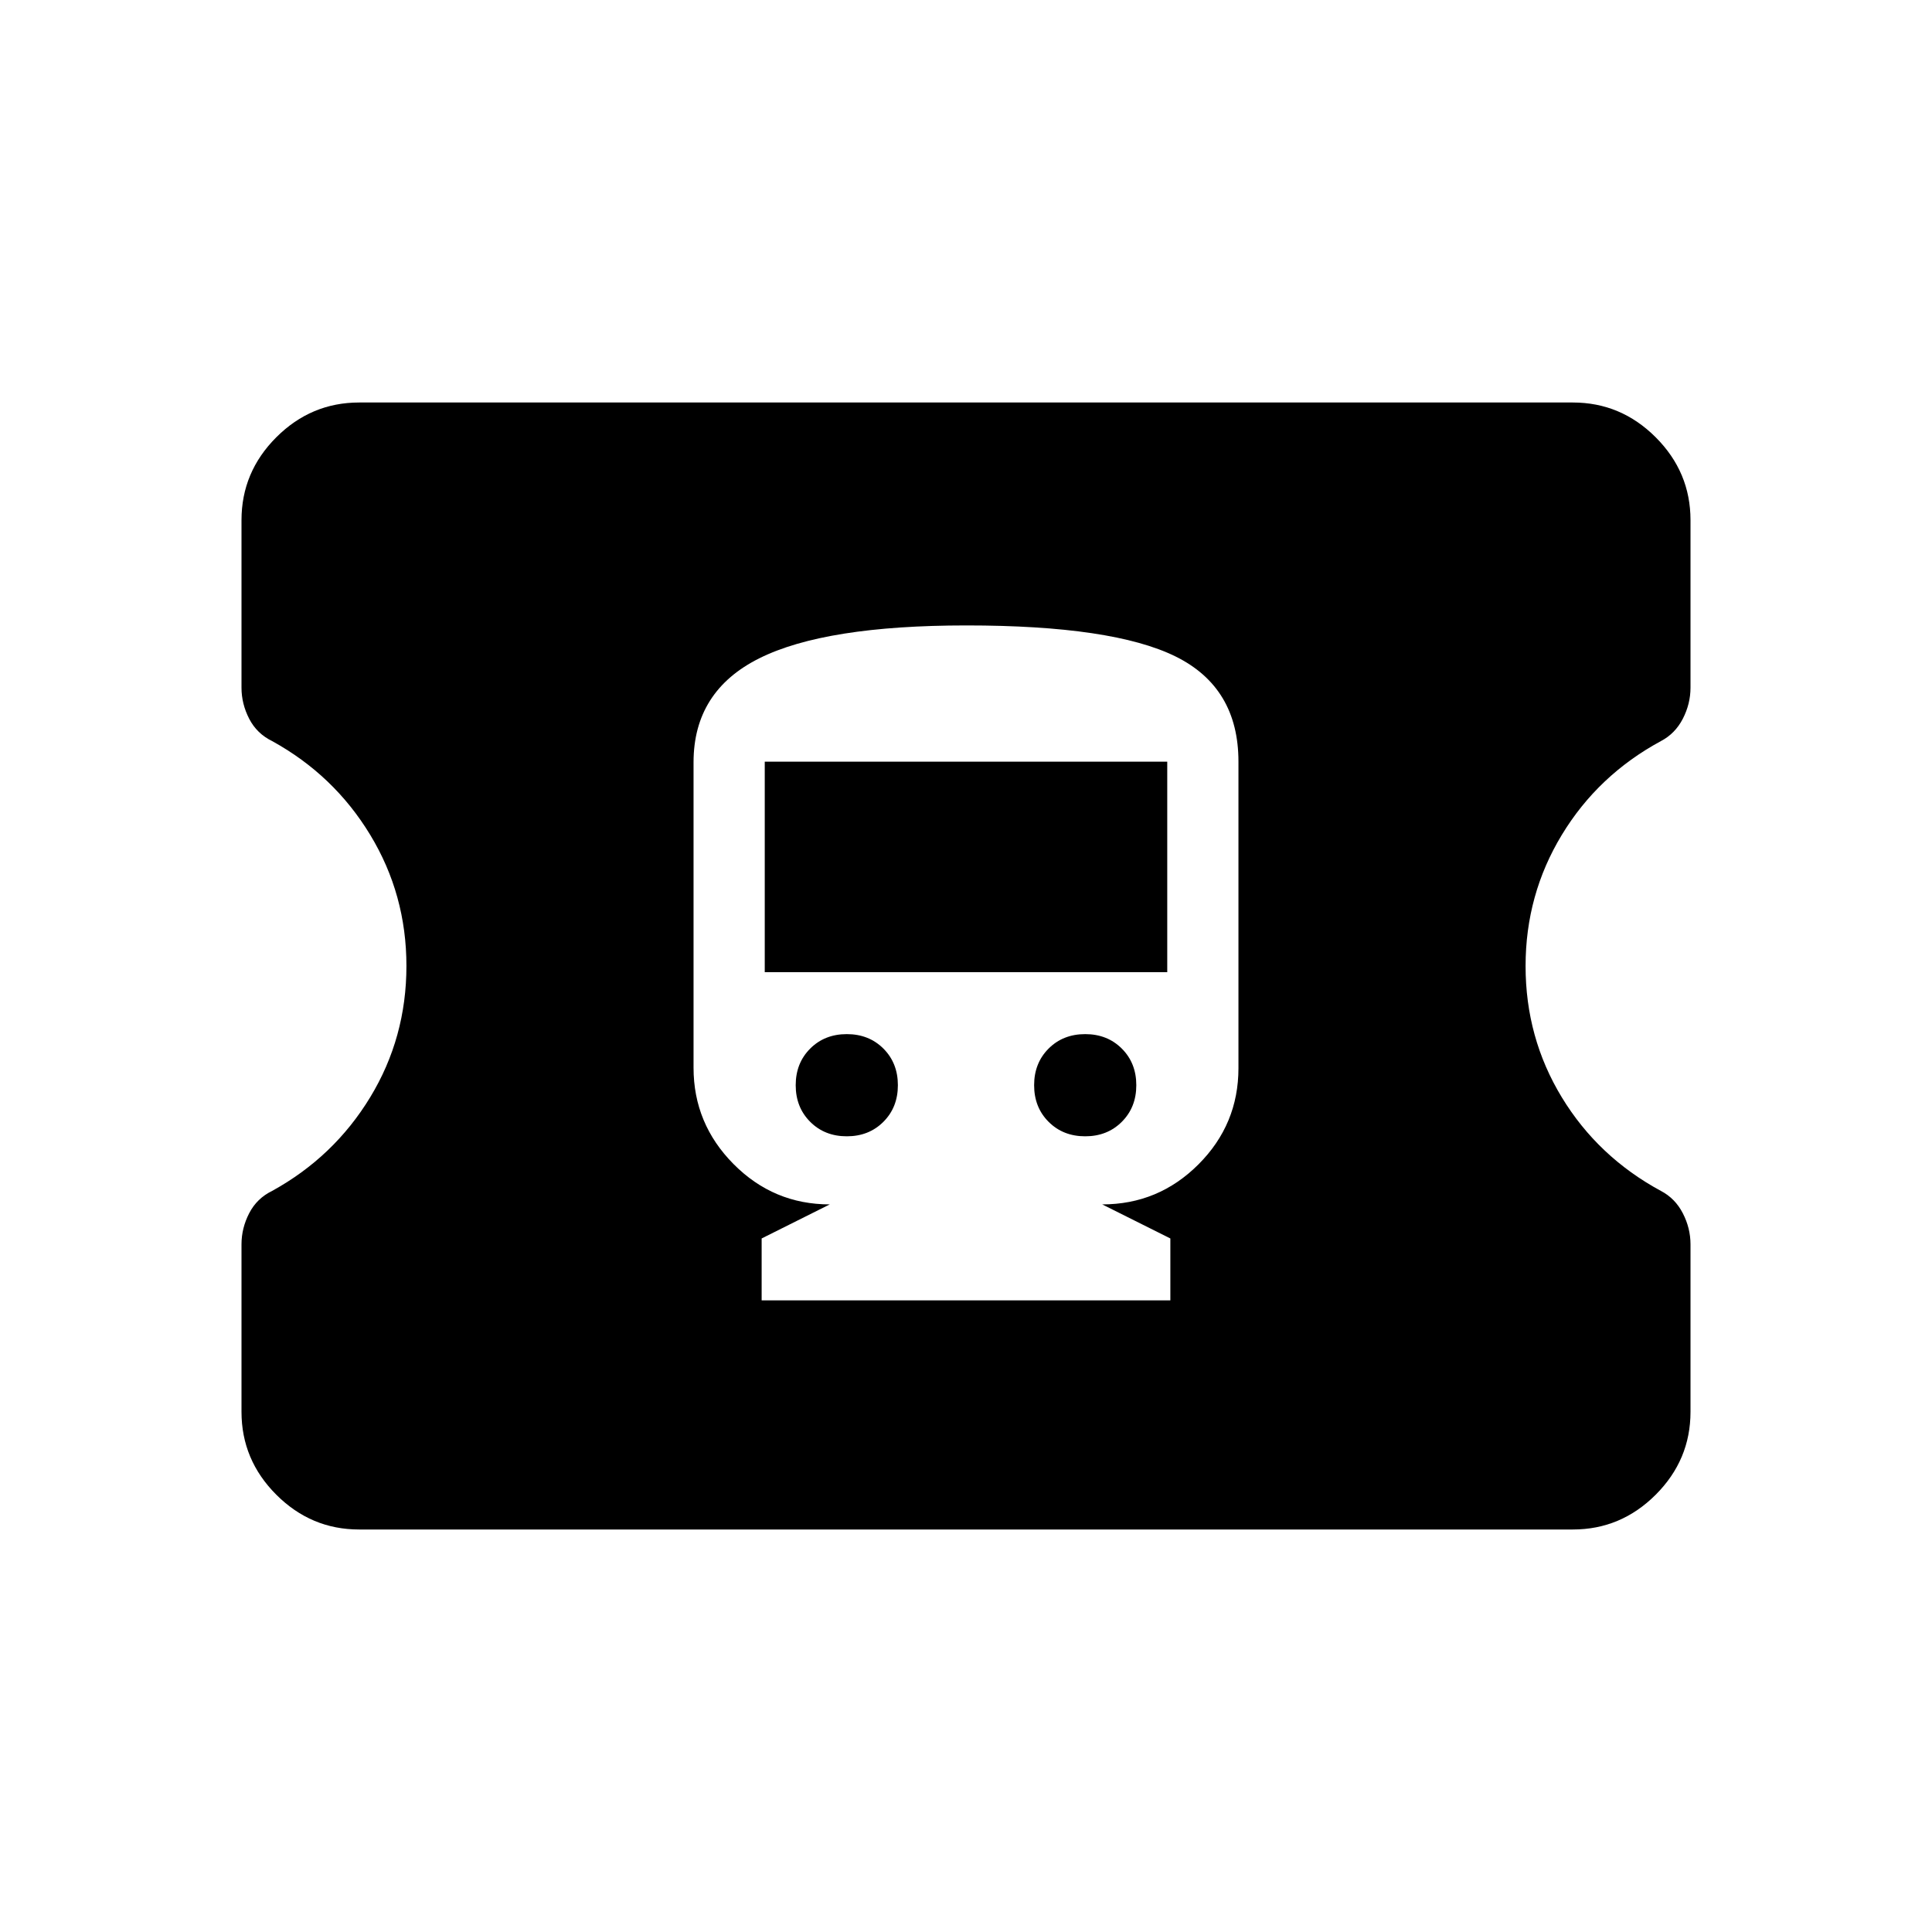 <svg xmlns="http://www.w3.org/2000/svg" height="40" viewBox="0 -960 960 960" width="40"><path d="M378.46-313.85h203.08v-30.77l-33.85-16.92q27.93 0 47.81-19.88 19.88-19.89 19.88-47.81v-152.31q0-36.84-31.26-52.27-31.26-15.42-103.92-15.42-70.12 0-102.85 16.31-32.73 16.3-32.73 51.72v151.76q0 27.82 19.88 47.86t47.81 20.04l-33.85 16.92v30.77Zm42.31-81.53q-11 0-18.19-7.2-7.2-7.19-7.2-18.19t7.2-18.19q7.19-7.19 18.19-7.19t18.19 7.19q7.19 7.19 7.19 18.19t-7.19 18.19q-7.19 7.2-18.19 7.2Zm118.46 0q-11 0-18.19-7.2-7.19-7.19-7.19-18.19t7.19-18.19q7.19-7.19 18.19-7.19t18.19 7.19q7.2 7.19 7.2 18.19t-7.2 18.19q-7.19 7.2-18.19 7.2ZM380-476.92v-104.62h200v104.62H380ZM178.46-200q-23.88 0-41.17-17.29Q120-234.58 120-258.46v-83.26q0-8.02 3.82-15.43t11.44-11.11q30.71-16.92 48.7-46.54 17.99-29.62 17.99-65.23 0-35.46-17.99-65.12-17.99-29.67-48.7-46.59-7.62-3.7-11.44-11.11-3.82-7.41-3.82-15.43v-83.26q0-23.88 17.29-41.17Q154.58-760 178.46-760h603.08q23.88 0 41.17 17.29Q840-725.42 840-701.54v83.26q0 8.02-3.82 15.43t-10.92 11.11q-31.23 16.92-49.22 46.62-17.99 29.7-17.99 65.15 0 35.61 17.99 65.2 17.99 29.59 49.22 46.51 7.1 3.7 10.92 11.11 3.82 7.41 3.82 15.43v83.26q0 23.88-17.29 41.17Q805.42-200 781.54-200H178.46Z"/></svg>